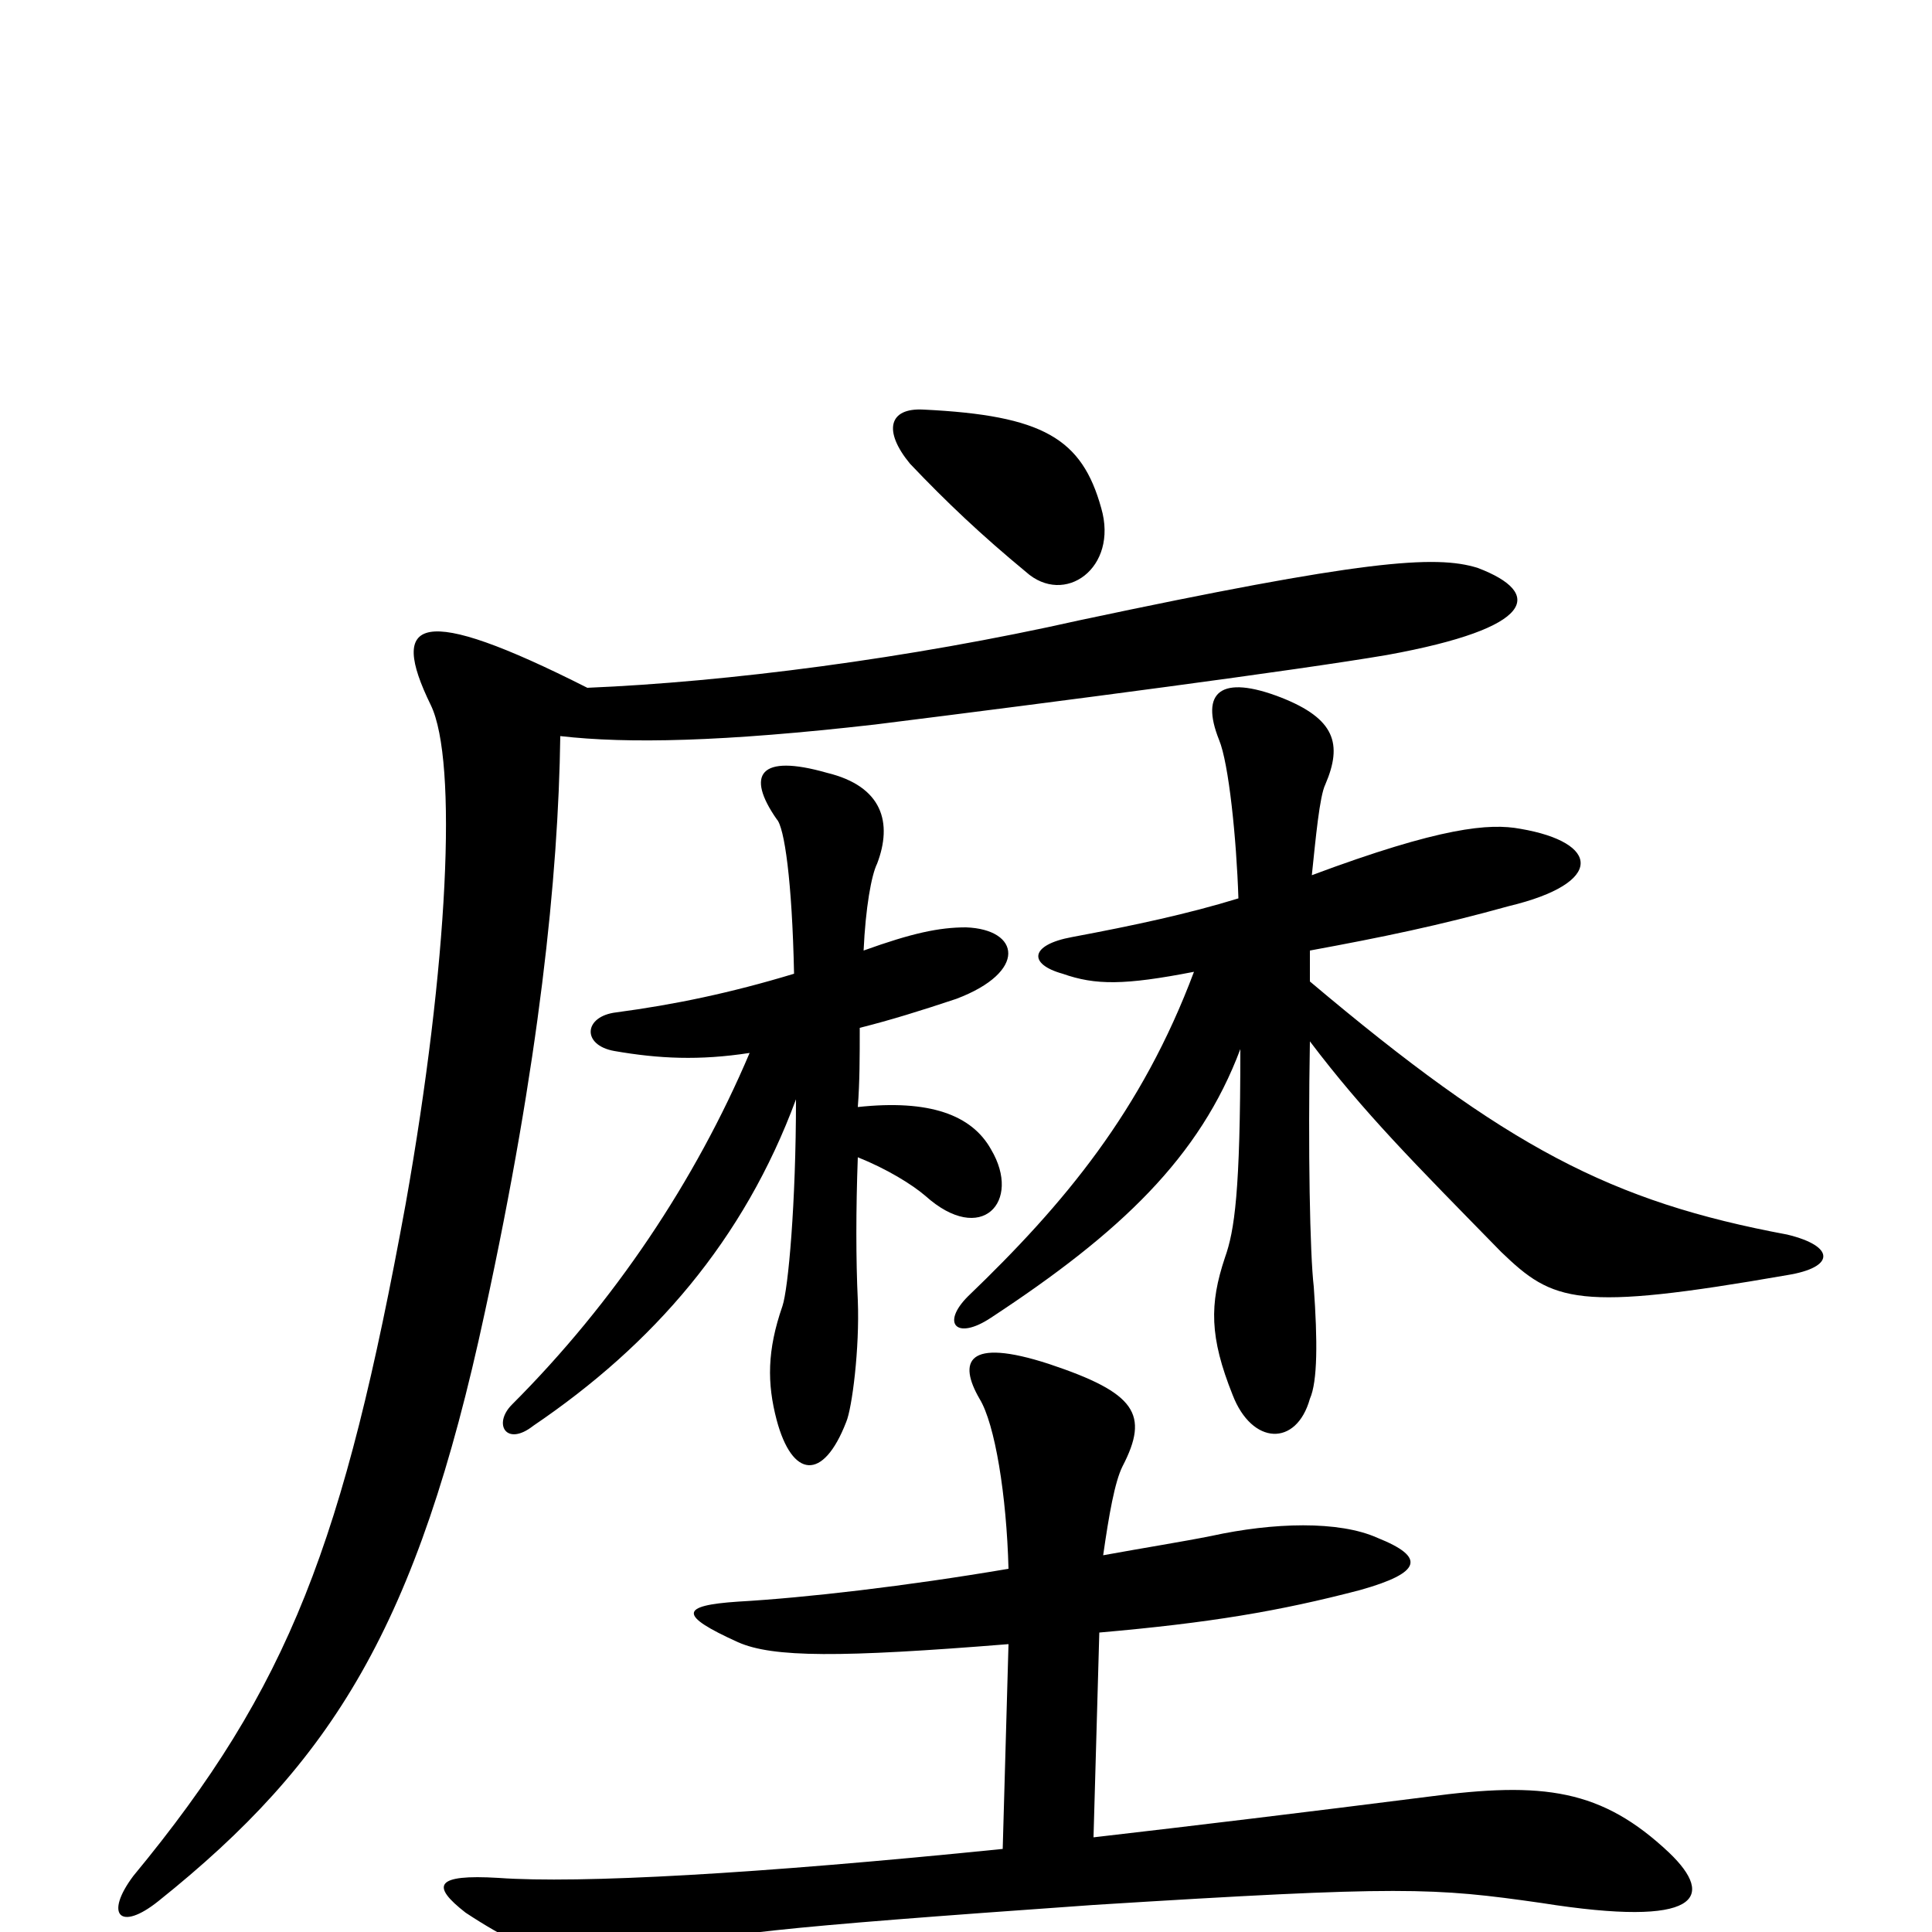 <svg xmlns="http://www.w3.org/2000/svg" viewBox="0 -1000 1000 1000">
	<path fill="#000000" d="M566 -49L569 -155C626 -160 662 -166 704 -177C736 -186 738 -194 713 -204C693 -213 659 -212 627 -205C612 -202 593 -199 571 -195C574 -216 577 -233 581 -241C595 -268 588 -279 543 -294C500 -308 496 -295 507 -276C515 -263 521 -226 522 -188C469 -179 417 -173 382 -171C352 -169 351 -164 382 -150C400 -142 435 -142 522 -149L519 -43C391 -30 300 -25 258 -28C225 -30 223 -24 241 -10C282 17 303 19 337 10C373 1 396 -2 566 -14C726 -24 742 -23 798 -15C880 -2 888 -18 864 -41C829 -74 799 -78 739 -70C676 -62 618 -55 566 -49ZM304 -644C217 -688 201 -680 223 -635C237 -606 232 -501 210 -377C178 -202 150 -127 69 -29C54 -9 62 0 82 -16C172 -88 216 -158 251 -321C279 -450 289 -546 290 -619C325 -615 374 -616 453 -625C549 -637 671 -653 718 -661C795 -675 799 -693 765 -706C743 -713 705 -710 559 -679C470 -659 376 -647 304 -644ZM570 -737C560 -773 540 -785 478 -788C460 -789 457 -777 471 -760C490 -740 508 -723 531 -704C551 -686 579 -706 570 -737ZM678 -492C678 -498 678 -503 678 -508C716 -515 745 -521 781 -531C831 -543 828 -564 787 -571C771 -574 746 -572 679 -547C681 -566 683 -588 686 -594C695 -615 691 -628 663 -639C632 -651 621 -642 631 -617C636 -605 640 -566 641 -535C615 -527 587 -521 555 -515C533 -511 532 -501 550 -496C567 -490 582 -490 618 -497C591 -425 551 -377 501 -329C487 -315 495 -306 513 -318C580 -362 621 -401 642 -457C642 -383 639 -363 634 -349C626 -325 626 -308 638 -278C648 -252 671 -251 678 -276C682 -285 682 -306 680 -334C678 -351 677 -405 678 -461C706 -424 732 -398 777 -352C804 -326 816 -321 925 -340C950 -344 950 -355 925 -361C834 -378 780 -406 678 -492ZM411 -496C378 -486 349 -480 319 -476C302 -474 301 -459 318 -456C341 -452 362 -451 388 -455C360 -389 318 -326 265 -273C255 -263 262 -251 276 -262C338 -304 385 -358 412 -431C412 -377 408 -333 405 -324C397 -301 397 -284 402 -265C410 -235 426 -233 438 -264C441 -271 445 -302 444 -327C443 -348 443 -374 444 -401C459 -395 472 -387 479 -381C508 -355 529 -378 513 -405C503 -423 481 -431 444 -427C445 -440 445 -453 445 -468C461 -472 477 -477 495 -483C532 -497 528 -519 500 -520C486 -520 472 -517 447 -508C448 -530 451 -547 454 -553C462 -574 457 -593 428 -600C393 -610 386 -599 402 -576C406 -572 410 -544 411 -496Z"/>
</svg>